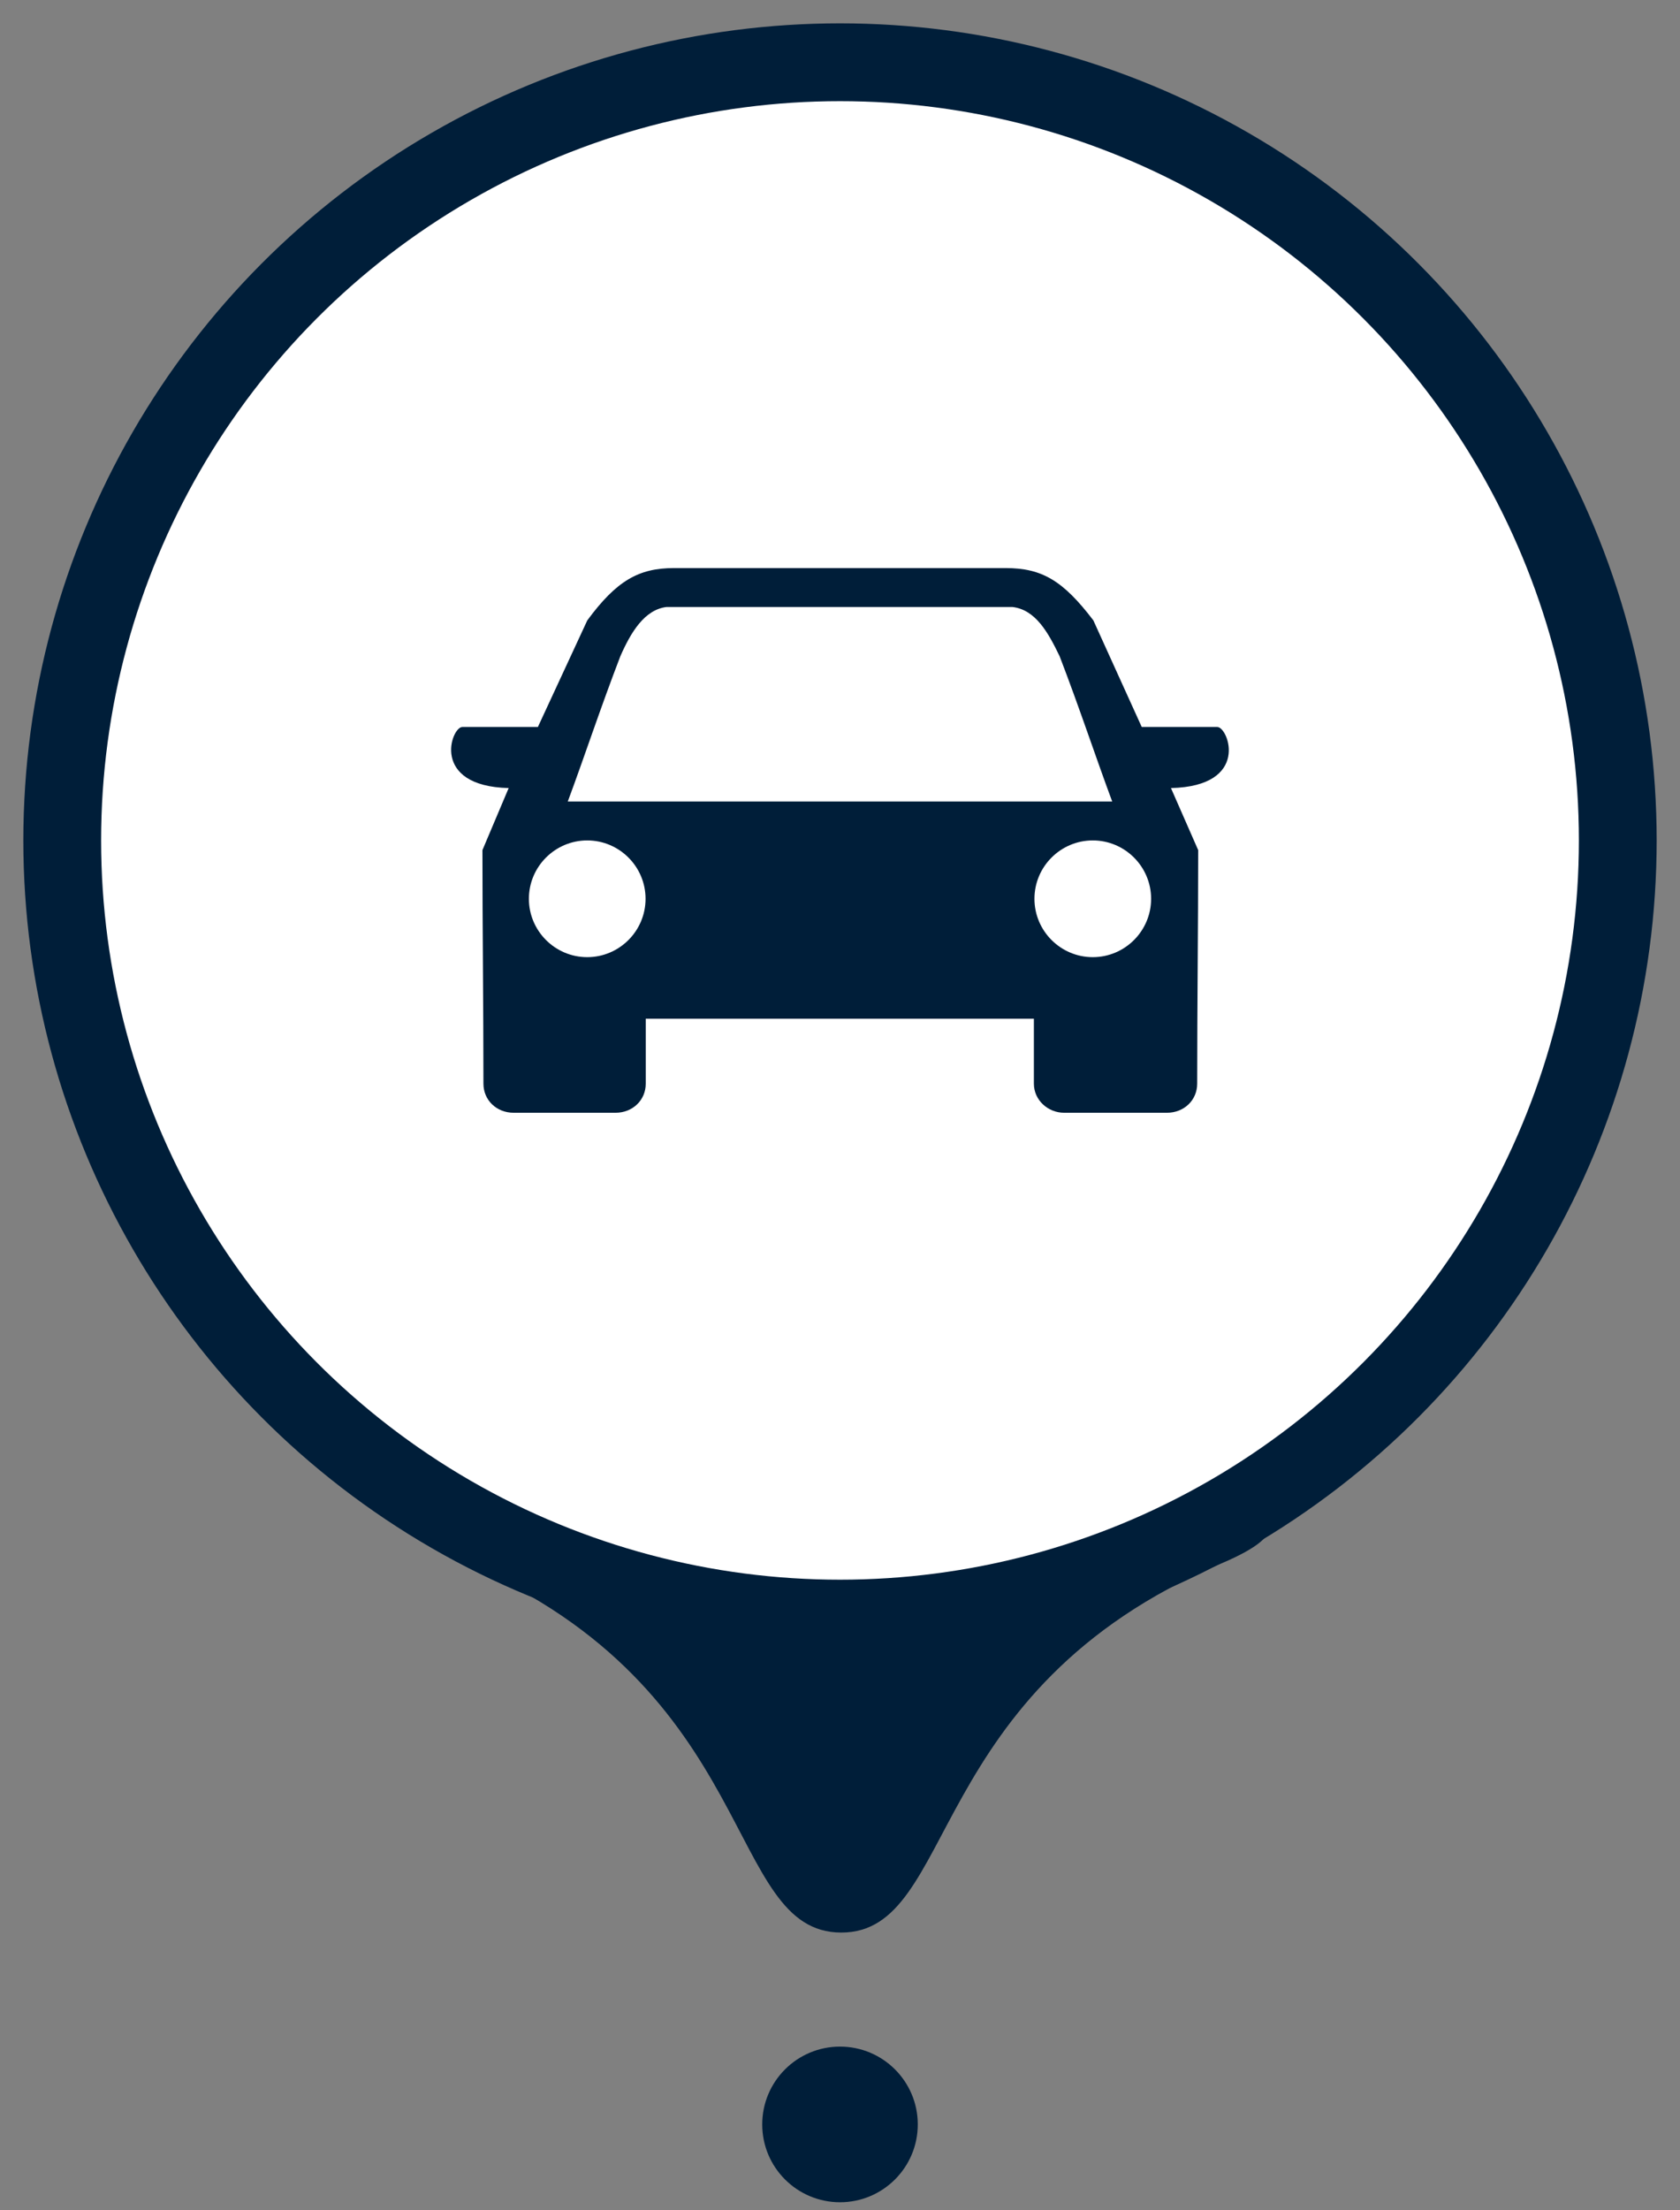 <svg height="71" viewBox="0 0 54 71" width="54" xmlns="http://www.w3.org/2000/svg"><rect x="0" y="0" width="54" height="71" fill="#808080" stroke="none"/><g fill="none" fill-rule="evenodd" transform="translate(2 2)"><path d="m26.311 45.882c3.762 0 2.554 7.786 12.089 11.858 4.719 2.016-33.922 4.073-24.304 0 9.618-4.073 8.453-11.858 12.215-11.858z" fill="#001e39" fill-rule="nonzero" transform="matrix(-1 0 0 -1 51.352 105.968)"/><circle cx="25" cy="25" fill="#fff" fill-rule="nonzero" r="25" stroke="#001e39" stroke-width="2.5"/><g fill="#001e39"><path d="m16.25 23.75c.541-1.455 1.047-2.997 1.689-4.666.338-.771.777-1.498 1.486-1.584h11.115c.743.086 1.149.813 1.52 1.584.642 1.67 1.149 3.211 1.689 4.666zm3.414-7.5c-1.134 0-1.847.405-2.787 1.681l-1.588 3.425h-2.43c-.356 0-1.037 1.899 1.491 1.962l-.843 1.993c0 2.491.032 5.013.032 7.504 0 .529.421.934.972.934h3.273c.551 0 .972-.405.972-.934v-2.086h12.476v2.086c0 .529.454.934.972.934h3.305c.551 0 .972-.405.972-.934 0-2.491.032-5.013.032-7.504l-.875-1.993c2.56-.062 1.847-1.962 1.491-1.962h-2.43l-1.555-3.425c-.972-1.277-1.653-1.681-2.819-1.681zm13.461 8.75c-1.033 0-1.875.842-1.875 1.875s.842 1.875 1.875 1.875 1.875-.842 1.875-1.875-.842-1.875-1.875-1.875zm-16.25 0c1.033 0 1.875.842 1.875 1.875s-.842 1.875-1.875 1.875-1.875-.842-1.875-1.875.842-1.875 1.875-1.875z"/><circle cx="25" cy="66.25" fill-rule="nonzero" r="2.5"/></g></g></svg>